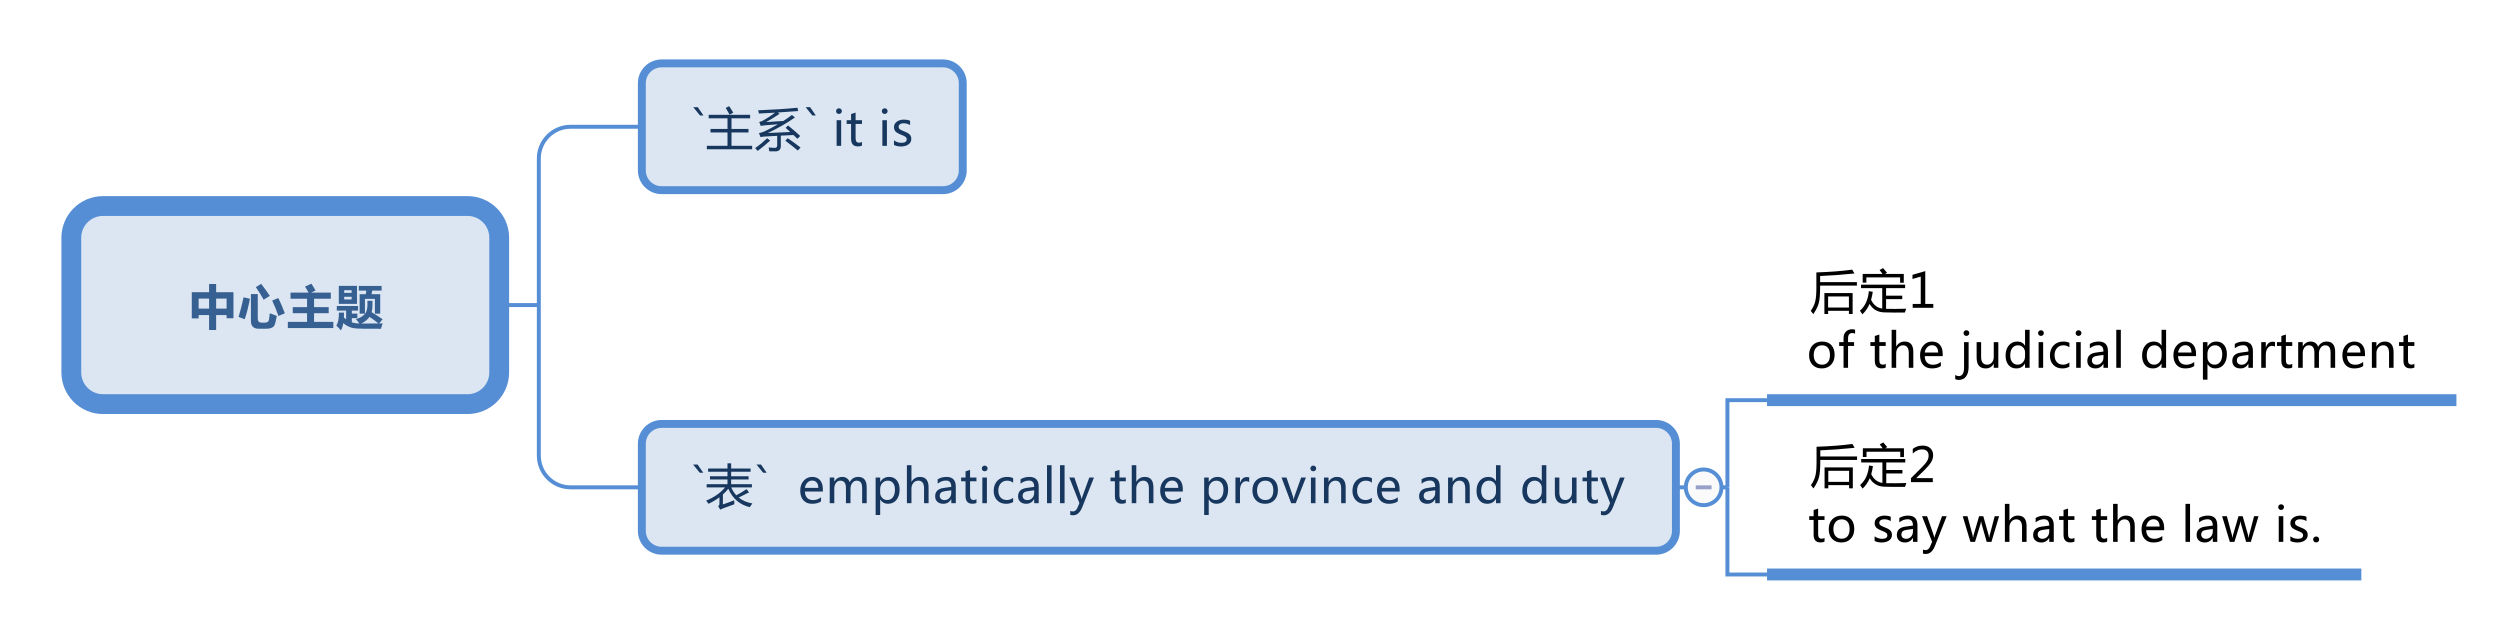 <?xml version="1.0" encoding="UTF-8"?>
<!DOCTYPE svg PUBLIC "-//W3C//DTD SVG 1.1//EN" "http://www.w3.org/Graphics/SVG/1.1/DTD/svg11.dtd">
<svg version="1.2" xmlns="http://www.w3.org/2000/svg" xmlns:xlink="http://www.w3.org/1999/xlink" x="0" y="0" width="631" height="162" viewBox="0 0 631 162">
<style type="text/css"><![CDATA[
text { font:12px Dialog; }
]]></style>
<rect x="-1042" y="-1047" width="3216" height="2264" style="fill:rgb(255,255,255);stroke:none" />
<clipPath id="clip1"><path d="M15,15 L623,15 L623,147 L15,147 Z M26,52 C21.582,52 18,55.582 18,60 L18,94 C18,98.418 21.582,102 26,102 L118,102 C122.418,102 126,98.418 126,94 L126,60 C126,55.582 122.418,52 118,52 Z" /></clipPath>
<path d="M136,77 L136,40 C136,35.584 139.584,32 144,32 L162,32" style="fill:none;stroke:rgb(85,142,213)" clip-path="url(#clip1)" />
<clipPath id="clip2"><path d="M15,15 L623,15 L623,147 L15,147 Z M26,52 C21.582,52 18,55.582 18,60 L18,94 C18,98.418 21.582,102 26,102 L118,102 C122.418,102 126,98.418 126,94 L126,60 C126,55.582 122.418,52 118,52 Z" /></clipPath>
<path d="M136,77 L136,115 C136,119.416 139.584,123 144,123 L162,123" style="fill:none;stroke:rgb(85,142,213)" clip-path="url(#clip2)" />
<clipPath id="clip3"><path d="M14,14 L624,14 L624,148 L14,148 L14,14 Z" /></clipPath>
<path d="M126,77 L136,77" style="fill:none;stroke:rgb(85,142,213)" clip-path="url(#clip3)" />
<clipPath id="clip4"><path d="M14,48 L131,48 L131,107 L14,107 L14,48 Z" /></clipPath>
<path d="M26,52 C21.582,52 18,55.582 18,60 L18,94 C18,98.418 21.582,102 26,102 L118,102 C122.418,102 126,98.418 126,94 L126,60 C126,55.582 122.418,52 118,52 Z" style="fill:rgb(220,230,242);stroke:none" clip-path="url(#clip4)" />
<clipPath id="clip5"><path d="M14,48 L131,48 L131,107 L14,107 L14,48 Z" /></clipPath>
<path d="M26,52 C21.582,52 18,55.582 18,60 L18,94 C18,98.418 21.582,102 26,102 L118,102 C122.418,102 126,98.418 126,94 L126,60 C126,55.582 122.418,52 118,52 Z" style="fill:none;stroke:rgb(85,142,213);stroke-width:5" clip-path="url(#clip5)" />
<clipPath id="clip6"><path d="M45,67 L100,67 L100,88 L45,88 L45,67 Z" /></clipPath>
<path d="M52.774,71.676 L54.556,71.676 L54.556,73.75 L58.927,73.75 L58.927,80.324 L57.192,80.324 L57.192,79.516 L54.556,79.516 L54.556,83.289 L52.774,83.289 L52.774,79.516 L50.138,79.516 L50.138,80.359 L48.403,80.359 L48.403,73.75 L52.774,73.75 Z M57.192,75.367 L54.556,75.367 L54.556,77.898 L57.192,77.898 Z M50.138,77.898 L52.774,77.898 L52.774,75.367 L50.138,75.367 Z M65.917,71.641 C66.597,72.5 67.327,73.516 68.108,74.688 L66.55,75.648 C65.886,74.453 65.226,73.395 64.569,72.473 Z M68.097,79.059 C68.8,79.348 69.39,79.57 69.866,79.727 C69.812,80.098 69.711,80.595 69.564,81.218 C69.418,81.841 69.245,82.244 69.046,82.428 C68.847,82.611 68.598,82.748 68.299,82.838 C68,82.928 67.64,82.973 67.218,82.973 L65.296,82.973 C63.983,82.973 63.327,82.309 63.327,80.98 L63.327,74.23 L65.062,74.23 L65.062,80.441 C65.062,81.113 65.409,81.449 66.104,81.449 L66.702,81.449 C67.054,81.449 67.327,81.39 67.522,81.271 C67.718,81.151 67.839,80.978 67.886,80.749 C67.933,80.521 68.003,79.957 68.097,79.059 Z M61.476,75.039 L63.081,75.402 C62.745,77.262 62.308,78.984 61.769,80.57 L60.21,79.996 C60.655,78.574 61.077,76.922 61.476,75.039 Z M70.253,75.227 C70.878,76.508 71.425,77.793 71.894,79.082 L70.276,79.75 C69.839,78.477 69.312,77.18 68.694,75.859 Z M72.649,81.238 L77.501,81.238 L77.501,79.047 L73.892,79.047 L73.892,77.523 L77.501,77.523 L77.501,75.402 L73.329,75.402 L73.329,73.855 L77.87,73.855 C77.608,73.34 77.313,72.832 76.985,72.332 L78.591,71.605 C78.942,72.121 79.294,72.695 79.646,73.328 L78.515,73.855 L83.501,73.855 L83.501,75.402 L79.271,75.402 L79.271,77.523 L82.962,77.523 L82.962,79.047 L79.271,79.047 L79.271,81.238 L84.134,81.238 L84.134,82.809 L72.649,82.809 Z M85.511,72.145 L90.104,72.145 L90.104,76.691 L85.511,76.691 Z M88.745,73.246 L86.87,73.246 L86.87,73.926 L88.745,73.926 Z M88.745,75.59 L88.745,74.91 L86.87,74.91 L86.87,75.59 Z M90.772,74.254 L92.325,74.254 C92.38,73.938 92.427,73.633 92.466,73.34 L90.562,73.34 L90.562,72.168 L96.315,72.168 L96.315,73.34 L93.948,73.34 C93.897,73.648 93.843,73.953 93.784,74.254 L95.964,74.254 L95.964,79.176 L94.628,79.176 L94.628,75.426 L92.108,75.426 L92.108,79.164 L90.772,79.164 Z M85.546,78.895 L86.823,78.895 C86.827,79.34 86.819,79.758 86.8,80.148 C86.979,80.316 87.167,80.471 87.362,80.611 L87.362,78.402 L85.007,78.402 L85.007,77.23 L90.374,77.23 L90.374,78.402 L88.804,78.402 L88.804,79.152 L90.198,79.152 L90.198,80.301 L88.804,80.301 L88.804,81.355 C89.343,81.543 89.974,81.643 90.696,81.654 C90.423,81.244 90.136,80.875 89.835,80.547 C90.694,80.312 91.394,79.937 91.933,79.419 C92.472,78.901 92.741,78.09 92.741,76.984 L92.741,75.93 L94.007,75.93 L94.007,77.055 C94.007,77.699 93.937,78.281 93.796,78.801 C94.839,79.414 95.765,80.008 96.573,80.582 L95.677,81.643 L96.597,81.625 C96.417,82.047 96.276,82.5 96.175,82.984 C94.44,82.984 92.938,82.978 91.666,82.964 C90.395,82.95 89.546,82.898 89.12,82.809 C88.694,82.719 88.271,82.569 87.849,82.36 C87.427,82.151 87.026,81.887 86.647,81.566 C86.519,82.328 86.315,82.938 86.038,83.395 C85.757,83.043 85.374,82.641 84.89,82.188 C85.335,81.508 85.554,80.41 85.546,78.895 Z M91.177,81.66 L95.519,81.643 C94.792,81.041 94.042,80.488 93.269,79.984 C92.796,80.66 92.099,81.219 91.177,81.66 Z" style="fill:rgb(55,96,146);stroke:none" clip-path="url(#clip6)" />
<clipPath id="clip7"><path d="M160,14 L246,14 L246,51 L160,51 L160,14 Z" /></clipPath>
<path d="M167,16 C164.239,16 162,18.239 162,21 L162,43 C162,45.761 164.239,48 167,48 L238,48 C240.761,48 243,45.761 243,43 L243,21 C243,18.239 240.761,16 238,16 Z" style="fill:rgb(220,230,242);stroke:none" clip-path="url(#clip7)" />
<clipPath id="clip8"><path d="M160,14 L246,14 L246,51 L160,51 L160,14 Z" /></clipPath>
<path d="M167,16 C164.239,16 162,18.239 162,21 L162,43 C162,45.761 164.239,48 167,48 L238,48 C240.761,48 243,45.761 243,43 L243,21 C243,18.239 240.761,16 238,16 Z" style="fill:none;stroke:rgb(85,142,213);stroke-width:2" clip-path="url(#clip8)" />
<clipPath id="clip9"><path d="M172,22 L234,22 L234,43 L172,43 L172,22 Z" /></clipPath>
<path d="M177.551,29.137 L176.678,29.137 L174.984,27.062 L176.127,27.062 Z M178.406,36.801 L183.621,36.801 L183.621,33.426 L179.332,33.426 L179.332,32.535 L183.621,32.535 L183.621,29.863 L178.875,29.863 L178.875,28.973 L189.328,28.973 L189.328,29.863 L184.629,29.863 L184.629,32.535 L188.918,32.535 L188.918,33.426 L184.629,33.426 L184.629,36.801 L189.844,36.801 L189.844,37.668 L178.406,37.668 Z M183.176,27.238 L184.043,26.793 C184.52,27.504 184.863,28.055 185.074,28.445 L184.148,28.938 C183.727,28.156 183.402,27.59 183.176,27.238 Z M198.908,31.668 C199.908,32.473 200.932,33.355 201.979,34.316 C201.721,34.566 201.482,34.805 201.264,35.031 C200.939,34.711 200.611,34.395 200.279,34.082 C199.236,34.125 198.17,34.176 197.08,34.234 L197.08,36.871 C197.08,37.762 196.611,38.207 195.674,38.207 C195.291,38.207 194.787,38.199 194.162,38.184 C194.123,37.895 194.072,37.574 194.01,37.223 C194.666,37.293 195.17,37.328 195.521,37.328 C195.951,37.328 196.166,37.117 196.166,36.695 L196.166,34.281 C195.217,34.332 194.252,34.387 193.271,34.445 C192.826,34.469 192.385,34.52 191.947,34.598 L191.561,33.59 C192.076,33.496 192.564,33.344 193.025,33.133 C194.221,32.547 195.33,31.957 196.354,31.363 C194.994,31.469 193.854,31.562 192.932,31.645 C192.525,31.684 192.217,31.727 192.006,31.773 L191.631,30.789 C192.006,30.695 192.357,30.559 192.686,30.379 C193.666,29.832 194.648,29.186 195.633,28.439 C194.293,28.521 192.936,28.594 191.561,28.656 C191.506,28.383 191.436,28.109 191.35,27.836 C195.076,27.695 198.385,27.48 201.275,27.191 L201.451,28.023 C199.756,28.164 198.035,28.291 196.289,28.404 L196.764,28.738 C195.537,29.559 194.404,30.25 193.365,30.812 C195.115,30.715 196.564,30.621 197.713,30.531 C198.494,30.031 199.217,29.527 199.881,29.02 L200.643,29.641 C198.682,31.039 196.404,32.348 193.811,33.566 C195.365,33.512 197.25,33.43 199.465,33.32 C199.074,32.961 198.682,32.609 198.287,32.266 Z M198.217,35.512 L198.814,34.879 C199.799,35.535 200.881,36.32 202.061,37.234 L201.369,37.996 C200.275,37.09 199.225,36.262 198.217,35.512 Z M193.635,34.891 L194.396,35.488 C193.396,36.387 192.346,37.254 191.244,38.09 C191.057,37.863 190.842,37.625 190.6,37.375 C191.615,36.68 192.627,35.852 193.635,34.891 Z M205.91,29.137 L205.037,29.137 L203.344,27.062 L204.486,27.062 Z M211.025,28.053 C211.025,27.85 211.095,27.679 211.233,27.54 C211.372,27.401 211.543,27.332 211.746,27.332 C211.953,27.332 212.128,27.4 212.271,27.537 C212.413,27.674 212.484,27.846 212.484,28.053 C212.484,28.256 212.413,28.425 212.271,28.56 C212.128,28.694 211.953,28.762 211.746,28.762 C211.539,28.762 211.367,28.694 211.23,28.56 C211.094,28.425 211.025,28.256 211.025,28.053 Z M211.16,36.818 L211.16,30.338 L212.309,30.338 L212.309,36.818 Z M217.564,36.754 C217.314,36.891 216.977,36.959 216.551,36.959 C215.391,36.959 214.811,36.316 214.811,35.031 L214.811,31.287 L213.697,31.287 L213.697,30.338 L214.811,30.338 L214.811,28.779 L215.953,28.416 L215.953,30.338 L217.564,30.338 L217.564,31.287 L215.953,31.287 L215.953,34.826 C215.953,35.252 216.025,35.557 216.17,35.74 C216.314,35.924 216.555,36.016 216.891,36.016 C217.148,36.016 217.373,35.943 217.564,35.799 Z M222.574,28.053 C222.574,27.85 222.644,27.679 222.782,27.54 C222.921,27.401 223.092,27.332 223.295,27.332 C223.502,27.332 223.677,27.4 223.819,27.537 C223.962,27.674 224.033,27.846 224.033,28.053 C224.033,28.256 223.962,28.425 223.819,28.56 C223.677,28.694 223.502,28.762 223.295,28.762 C223.088,28.762 222.916,28.694 222.779,28.56 C222.643,28.425 222.574,28.256 222.574,28.053 Z M222.709,36.818 L222.709,30.338 L223.857,30.338 L223.857,36.818 Z M225.639,35.418 C226.217,35.836 226.84,36.045 227.508,36.045 C228.402,36.045 228.85,35.752 228.85,35.166 C228.85,34.916 228.752,34.71 228.557,34.548 C228.361,34.386 227.965,34.193 227.367,33.971 C226.648,33.682 226.182,33.396 225.967,33.112 C225.752,32.829 225.645,32.486 225.645,32.084 C225.645,31.51 225.888,31.05 226.374,30.704 C226.86,30.358 227.459,30.186 228.17,30.186 C228.721,30.186 229.232,30.281 229.705,30.473 L229.705,31.58 C229.221,31.268 228.672,31.111 228.059,31.111 C227.691,31.111 227.393,31.191 227.162,31.352 C226.932,31.512 226.816,31.723 226.816,31.984 C226.816,32.242 226.899,32.443 227.065,32.588 C227.231,32.732 227.6,32.918 228.17,33.145 C228.893,33.414 229.381,33.693 229.635,33.982 C229.889,34.271 230.016,34.629 230.016,35.055 C230.016,35.648 229.772,36.116 229.286,36.458 C228.8,36.8 228.17,36.971 227.396,36.971 C226.725,36.971 226.139,36.844 225.639,36.59 Z" style="fill:rgb(23,55,94);stroke:none" clip-path="url(#clip9)" />
<clipPath id="clip10"><path d="M161,60 L623,60 L623,147 L161,147 Z M167,107 C164.239,107 162,109.239 162,112 L162,134 C162,136.761 164.239,139 167,139 L418,139 C420.761,139 423,136.761 423,134 L423,112 C423,109.239 420.761,107 418,107 Z" /></clipPath>
<path d="M436,123 L436,101 L446,101" style="fill:none;stroke:rgb(85,142,213)" clip-path="url(#clip10)" />
<clipPath id="clip11"><path d="M161,60 L623,60 L623,147 L161,147 Z M167,107 C164.239,107 162,109.239 162,112 L162,134 C162,136.761 164.239,139 167,139 L418,139 C420.761,139 423,136.761 423,134 L423,112 C423,109.239 420.761,107 418,107 Z" /></clipPath>
<path d="M436,123 L436,145 L446,145" style="fill:none;stroke:rgb(85,142,213)" clip-path="url(#clip11)" />
<clipPath id="clip12"><path d="M160,59 L624,59 L624,148 L160,148 L160,59 Z" /></clipPath>
<path d="M423,123 L436,123" style="fill:none;stroke:rgb(85,142,213)" clip-path="url(#clip12)" />
<clipPath id="clip13"><path d="M160,105 L426,105 L426,142 L160,142 L160,105 Z" /></clipPath>
<path d="M167,107 C164.239,107 162,109.239 162,112 L162,134 C162,136.761 164.239,139 167,139 L418,139 C420.761,139 423,136.761 423,134 L423,112 C423,109.239 420.761,107 418,107 Z" style="fill:rgb(220,230,242);stroke:none" clip-path="url(#clip13)" />
<clipPath id="clip14"><path d="M160,105 L426,105 L426,142 L160,142 L160,105 Z" /></clipPath>
<path d="M167,107 C164.239,107 162,109.239 162,112 L162,134 C162,136.761 164.239,139 167,139 L418,139 C420.761,139 423,136.761 423,134 L423,112 C423,109.239 420.761,107 418,107 Z" style="fill:none;stroke:rgb(85,142,213);stroke-width:2" clip-path="url(#clip14)" />
<clipPath id="clip15"><path d="M172,113 L414,113 L414,134 L172,134 L172,113 Z" /></clipPath>
<path d="M177.498,119.322 L176.625,119.322 L174.932,117.248 L176.074,117.248 Z M188.42,123.459 L189.064,124.268 L186.445,125.58 C187.363,126.33 188.514,126.826 189.896,127.068 C189.631,127.412 189.412,127.725 189.24,128.006 C186.721,127.404 184.914,125.855 183.82,123.359 C183.422,123.867 182.967,124.35 182.455,124.807 L182.455,127.314 C183.486,126.979 184.443,126.627 185.326,126.26 C185.318,126.604 185.322,126.943 185.338,127.279 C184.4,127.6 183.432,127.951 182.432,128.334 C182.221,128.42 182.014,128.521 181.811,128.639 L181.26,127.783 C181.479,127.627 181.588,127.408 181.588,127.127 L181.588,125.516 C180.779,126.121 179.861,126.67 178.834,127.162 C178.662,126.889 178.463,126.619 178.236,126.354 C180.256,125.525 181.842,124.416 182.994,123.025 L178.365,123.025 L178.365,122.217 L183.615,122.217 L183.615,121.021 L179.197,121.021 L179.197,120.213 L183.615,120.213 L183.615,119.064 L178.729,119.064 L178.729,118.256 L183.615,118.256 L183.615,116.943 L184.541,116.943 L184.541,118.256 L189.451,118.256 L189.451,119.064 L184.541,119.064 L184.541,120.213 L188.947,120.213 L188.947,121.021 L184.541,121.021 L184.541,122.217 L189.779,122.217 L189.779,123.025 L184.57,123.025 C184.898,123.787 185.32,124.447 185.836,125.006 C186.621,124.615 187.482,124.1 188.42,123.459 Z M193.5,119.322 L192.627,119.322 L190.934,117.248 L192.076,117.248 Z M207.691,124.057 L203.156,124.057 C203.176,124.748 203.365,125.282 203.725,125.659 C204.084,126.036 204.586,126.225 205.23,126.225 C205.957,126.225 206.623,125.992 207.229,125.527 L207.229,126.553 C206.658,126.955 205.902,127.156 204.961,127.156 C204.023,127.156 203.292,126.859 202.767,126.266 C202.241,125.672 201.979,124.848 201.979,123.793 C201.979,122.801 202.267,121.982 202.843,121.338 C203.419,120.693 204.135,120.371 204.99,120.371 C205.838,120.371 206.5,120.644 206.977,121.188 C207.453,121.733 207.691,122.496 207.691,123.477 Z M206.543,123.137 C206.539,122.551 206.4,122.098 206.127,121.777 C205.854,121.457 205.469,121.297 204.973,121.297 C204.516,121.297 204.12,121.467 203.786,121.807 C203.452,122.146 203.242,122.59 203.156,123.137 Z M218.754,127.004 L217.605,127.004 L217.605,123.283 C217.605,122.58 217.496,122.077 217.277,121.774 C217.059,121.472 216.699,121.32 216.199,121.32 C215.777,121.32 215.416,121.518 215.115,121.912 C214.814,122.307 214.664,122.773 214.664,123.312 L214.664,127.004 L213.516,127.004 L213.516,123.166 C213.516,121.936 213.041,121.32 212.092,121.32 C211.654,121.32 211.292,121.508 211.005,121.883 C210.718,122.258 210.574,122.736 210.574,123.318 L210.574,127.004 L209.426,127.004 L209.426,120.523 L210.574,120.523 L210.574,121.549 L210.598,121.549 C211.059,120.764 211.732,120.371 212.619,120.371 C213.053,120.371 213.436,120.49 213.768,120.729 C214.1,120.967 214.33,121.289 214.459,121.695 C214.939,120.812 215.658,120.371 216.615,120.371 C218.041,120.371 218.754,121.25 218.754,123.008 Z M222.158,126.09 L222.158,129.986 L221.01,129.986 L221.01,120.523 L222.158,120.523 L222.158,121.643 L222.182,121.643 C222.689,120.795 223.432,120.371 224.408,120.371 C225.236,120.371 225.886,120.661 226.356,121.241 C226.827,121.821 227.063,122.6 227.063,123.576 C227.063,124.654 226.796,125.521 226.263,126.175 C225.73,126.829 225.012,127.156 224.109,127.156 C223.277,127.156 222.635,126.801 222.182,126.09 Z M222.152,124.332 C222.152,124.859 222.322,125.304 222.662,125.665 C223.002,126.026 223.428,126.207 223.939,126.207 C224.549,126.207 225.025,125.973 225.369,125.504 C225.713,125.035 225.885,124.387 225.885,123.559 C225.885,122.859 225.725,122.312 225.404,121.915 C225.084,121.519 224.646,121.32 224.092,121.32 C223.525,121.32 223.061,121.521 222.697,121.924 C222.334,122.326 222.152,122.842 222.152,123.471 Z M234.375,127.004 L233.232,127.004 L233.232,123.277 C233.232,121.973 232.748,121.32 231.779,121.32 C231.283,121.32 230.871,121.511 230.543,121.892 C230.215,122.272 230.051,122.752 230.051,123.33 L230.051,127.004 L228.902,127.004 L228.902,117.412 L230.051,117.412 L230.051,121.59 L230.074,121.59 C230.57,120.777 231.275,120.371 232.189,120.371 C233.646,120.371 234.375,121.252 234.375,123.014 Z M236.666,120.975 C237.311,120.572 238.055,120.371 238.898,120.371 C240.461,120.371 241.242,121.191 241.242,122.832 L241.242,127.004 L240.105,127.004 L240.105,126.002 L240.076,126.002 C239.627,126.771 238.965,127.156 238.09,127.156 C237.461,127.156 236.961,126.986 236.59,126.646 C236.219,126.307 236.033,125.848 236.033,125.27 C236.033,124.059 236.75,123.354 238.184,123.154 L240.105,122.885 C240.105,121.826 239.668,121.297 238.793,121.297 C238.016,121.297 237.307,121.559 236.666,122.082 Z M238.588,123.957 C238.057,124.027 237.69,124.16 237.489,124.355 C237.288,124.551 237.188,124.824 237.188,125.176 C237.188,125.484 237.297,125.736 237.516,125.932 C237.734,126.127 238.023,126.225 238.383,126.225 C238.883,126.225 239.295,126.049 239.619,125.697 C239.943,125.346 240.105,124.904 240.105,124.373 L240.105,123.752 Z M246.457,126.939 C246.207,127.076 245.869,127.145 245.443,127.145 C244.283,127.145 243.703,126.502 243.703,125.217 L243.703,121.473 L242.59,121.473 L242.59,120.523 L243.703,120.523 L243.703,118.965 L244.846,118.602 L244.846,120.523 L246.457,120.523 L246.457,121.473 L244.846,121.473 L244.846,125.012 C244.846,125.438 244.918,125.742 245.063,125.926 C245.207,126.109 245.447,126.201 245.783,126.201 C246.041,126.201 246.266,126.129 246.457,125.984 Z M247.811,118.238 C247.811,118.035 247.88,117.864 248.019,117.726 C248.157,117.587 248.328,117.518 248.531,117.518 C248.738,117.518 248.913,117.586 249.056,117.723 C249.198,117.859 249.27,118.031 249.27,118.238 C249.27,118.441 249.198,118.61 249.056,118.745 C248.913,118.88 248.738,118.947 248.531,118.947 C248.324,118.947 248.152,118.88 248.016,118.745 C247.879,118.61 247.811,118.441 247.811,118.238 Z M247.945,127.004 L247.945,120.523 L249.094,120.523 L249.094,127.004 Z M255.715,126.711 C255.219,127.008 254.621,127.156 253.922,127.156 C252.984,127.156 252.23,126.855 251.66,126.254 C251.09,125.652 250.805,124.873 250.805,123.916 C250.805,122.854 251.112,121.997 251.728,121.347 C252.343,120.696 253.166,120.371 254.197,120.371 C254.791,120.371 255.299,120.477 255.721,120.688 L255.721,121.824 C255.264,121.488 254.756,121.32 254.197,121.32 C253.541,121.32 253.007,121.548 252.595,122.003 C252.183,122.458 251.977,123.064 251.977,123.822 C251.977,124.568 252.171,125.152 252.56,125.574 C252.948,125.996 253.473,126.207 254.133,126.207 C254.691,126.207 255.219,126.023 255.715,125.656 Z M257.59,120.975 C258.234,120.572 258.979,120.371 259.822,120.371 C261.385,120.371 262.166,121.191 262.166,122.832 L262.166,127.004 L261.029,127.004 L261.029,126.002 L261,126.002 C260.551,126.771 259.889,127.156 259.014,127.156 C258.385,127.156 257.885,126.986 257.514,126.646 C257.143,126.307 256.957,125.848 256.957,125.27 C256.957,124.059 257.674,123.354 259.107,123.154 L261.029,122.885 C261.029,121.826 260.592,121.297 259.717,121.297 C258.939,121.297 258.23,121.559 257.59,122.082 Z M259.512,123.957 C258.98,124.027 258.614,124.16 258.413,124.355 C258.212,124.551 258.111,124.824 258.111,125.176 C258.111,125.484 258.221,125.736 258.439,125.932 C258.658,126.127 258.947,126.225 259.307,126.225 C259.807,126.225 260.219,126.049 260.543,125.697 C260.867,125.346 261.029,124.904 261.029,124.373 L261.029,123.752 Z M264.264,127.004 L264.264,117.412 L265.412,117.412 L265.412,127.004 Z M267.551,127.004 L267.551,117.412 L268.699,117.412 L268.699,127.004 Z M276.117,120.523 L273.176,127.982 C272.629,129.365 271.857,130.057 270.861,130.057 C270.576,130.057 270.332,130.025 270.129,129.963 L270.129,128.955 C270.352,129.041 270.566,129.084 270.773,129.084 C271.293,129.084 271.682,128.779 271.939,128.17 L272.438,126.992 L269.895,120.523 L271.166,120.523 L272.859,125.393 L273,125.926 L273.029,125.926 C273.053,125.805 273.1,125.631 273.17,125.404 L274.939,120.523 Z M284.156,126.939 C283.906,127.076 283.568,127.145 283.143,127.145 C281.982,127.145 281.402,126.502 281.402,125.217 L281.402,121.473 L280.289,121.473 L280.289,120.523 L281.402,120.523 L281.402,118.965 L282.545,118.602 L282.545,120.523 L284.156,120.523 L284.156,121.473 L282.545,121.473 L282.545,125.012 C282.545,125.438 282.617,125.742 282.762,125.926 C282.906,126.109 283.146,126.201 283.482,126.201 C283.74,126.201 283.965,126.129 284.156,125.984 Z M291.123,127.004 L289.98,127.004 L289.98,123.277 C289.98,121.973 289.496,121.32 288.527,121.32 C288.031,121.32 287.619,121.511 287.291,121.892 C286.963,122.272 286.799,122.752 286.799,123.33 L286.799,127.004 L285.65,127.004 L285.65,117.412 L286.799,117.412 L286.799,121.59 L286.822,121.59 C287.318,120.777 288.023,120.371 288.938,120.371 C290.395,120.371 291.123,121.252 291.123,123.014 Z M298.541,124.057 L294.006,124.057 C294.025,124.748 294.215,125.282 294.574,125.659 C294.934,126.036 295.436,126.225 296.08,126.225 C296.807,126.225 297.473,125.992 298.078,125.527 L298.078,126.553 C297.508,126.955 296.752,127.156 295.811,127.156 C294.873,127.156 294.142,126.859 293.616,126.266 C293.091,125.672 292.828,124.848 292.828,123.793 C292.828,122.801 293.116,121.982 293.692,121.338 C294.269,120.693 294.984,120.371 295.84,120.371 C296.688,120.371 297.35,120.644 297.826,121.188 C298.303,121.733 298.541,122.496 298.541,123.477 Z M297.393,123.137 C297.389,122.551 297.25,122.098 296.977,121.777 C296.703,121.457 296.318,121.297 295.822,121.297 C295.365,121.297 294.97,121.467 294.636,121.807 C294.302,122.146 294.092,122.59 294.006,123.137 Z M305.08,126.09 L305.08,129.986 L303.932,129.986 L303.932,120.523 L305.08,120.523 L305.08,121.643 L305.104,121.643 C305.611,120.795 306.354,120.371 307.33,120.371 C308.158,120.371 308.808,120.661 309.278,121.241 C309.749,121.821 309.984,122.6 309.984,123.576 C309.984,124.654 309.718,125.521 309.185,126.175 C308.651,126.829 307.934,127.156 307.031,127.156 C306.199,127.156 305.557,126.801 305.104,126.09 Z M305.074,124.332 C305.074,124.859 305.244,125.304 305.584,125.665 C305.924,126.026 306.35,126.207 306.861,126.207 C307.471,126.207 307.947,125.973 308.291,125.504 C308.635,125.035 308.807,124.387 308.807,123.559 C308.807,122.859 308.646,122.312 308.326,121.915 C308.006,121.519 307.568,121.32 307.014,121.32 C306.447,121.32 305.982,121.521 305.619,121.924 C305.256,122.326 305.074,122.842 305.074,123.471 Z M315.299,121.66 C315.107,121.523 314.844,121.455 314.508,121.455 C314.062,121.455 313.695,121.663 313.406,122.079 C313.117,122.495 312.973,123.043 312.973,123.723 L312.973,127.004 L311.824,127.004 L311.824,120.523 L312.973,120.523 L312.973,121.842 L312.996,121.842 C313.324,120.889 313.891,120.412 314.695,120.412 C314.957,120.412 315.158,120.441 315.299,120.5 Z M316.107,123.834 C316.107,122.764 316.406,121.919 317.004,121.3 C317.602,120.681 318.412,120.371 319.436,120.371 C320.408,120.371 321.171,120.669 321.724,121.265 C322.276,121.86 322.553,122.684 322.553,123.734 C322.553,124.758 322.258,125.584 321.668,126.213 C321.078,126.842 320.287,127.156 319.295,127.156 C318.326,127.156 317.553,126.852 316.975,126.242 C316.396,125.633 316.107,124.83 316.107,123.834 Z M317.279,123.799 C317.279,124.545 317.468,125.133 317.845,125.562 C318.222,125.992 318.729,126.207 319.365,126.207 C320.021,126.207 320.521,125.997 320.865,125.577 C321.209,125.157 321.381,124.555 321.381,123.77 C321.381,122.98 321.209,122.375 320.865,121.953 C320.521,121.531 320.021,121.32 319.365,121.32 C318.721,121.32 318.212,121.541 317.839,121.982 C317.466,122.424 317.279,123.029 317.279,123.799 Z M329.619,120.523 L327.053,127.004 L325.893,127.004 L323.455,120.523 L324.709,120.523 L326.291,125.152 C326.42,125.523 326.496,125.834 326.52,126.084 L326.549,126.084 C326.588,125.756 326.656,125.453 326.754,125.176 L328.412,120.523 Z M330.744,118.238 C330.744,118.035 330.813,117.864 330.952,117.726 C331.091,117.587 331.262,117.518 331.465,117.518 C331.672,117.518 331.847,117.586 331.989,117.723 C332.132,117.859 332.203,118.031 332.203,118.238 C332.203,118.441 332.132,118.61 331.989,118.745 C331.847,118.88 331.672,118.947 331.465,118.947 C331.258,118.947 331.086,118.88 330.949,118.745 C330.812,118.61 330.744,118.441 330.744,118.238 Z M330.879,127.004 L330.879,120.523 L332.027,120.523 L332.027,127.004 Z M339.65,127.004 L338.508,127.004 L338.508,123.318 C338.508,121.986 338.021,121.32 337.049,121.32 C336.545,121.32 336.131,121.508 335.807,121.883 C335.482,122.258 335.32,122.732 335.32,123.307 L335.32,127.004 L334.172,127.004 L334.172,120.523 L335.32,120.523 L335.32,121.596 L335.344,121.596 C335.832,120.779 336.541,120.371 337.471,120.371 C338.182,120.371 338.723,120.599 339.094,121.054 C339.465,121.509 339.65,122.172 339.65,123.043 Z M346.266,126.711 C345.77,127.008 345.172,127.156 344.473,127.156 C343.535,127.156 342.781,126.855 342.211,126.254 C341.641,125.652 341.355,124.873 341.355,123.916 C341.355,122.854 341.663,121.997 342.278,121.347 C342.894,120.696 343.717,120.371 344.748,120.371 C345.342,120.371 345.85,120.477 346.271,120.688 L346.271,121.824 C345.814,121.488 345.307,121.32 344.748,121.32 C344.092,121.32 343.558,121.548 343.146,122.003 C342.733,122.458 342.527,123.064 342.527,123.822 C342.527,124.568 342.722,125.152 343.11,125.574 C343.499,125.996 344.023,126.207 344.684,126.207 C345.242,126.207 345.77,126.023 346.266,125.656 Z M353.268,124.057 L348.732,124.057 C348.752,124.748 348.941,125.282 349.301,125.659 C349.66,126.036 350.162,126.225 350.807,126.225 C351.533,126.225 352.199,125.992 352.805,125.527 L352.805,126.553 C352.234,126.955 351.478,127.156 350.537,127.156 C349.6,127.156 348.868,126.859 348.343,126.266 C347.817,125.672 347.555,124.848 347.555,123.793 C347.555,122.801 347.843,121.982 348.419,121.338 C348.995,120.693 349.711,120.371 350.566,120.371 C351.414,120.371 352.076,120.644 352.553,121.188 C353.029,121.733 353.268,122.496 353.268,123.477 Z M352.119,123.137 C352.115,122.551 351.977,122.098 351.703,121.777 C351.43,121.457 351.045,121.297 350.549,121.297 C350.092,121.297 349.696,121.467 349.362,121.807 C349.028,122.146 348.818,122.59 348.732,123.137 Z M358.811,120.975 C359.455,120.572 360.199,120.371 361.043,120.371 C362.605,120.371 363.387,121.191 363.387,122.832 L363.387,127.004 L362.25,127.004 L362.25,126.002 L362.221,126.002 C361.771,126.771 361.109,127.156 360.234,127.156 C359.605,127.156 359.105,126.986 358.734,126.646 C358.363,126.307 358.178,125.848 358.178,125.27 C358.178,124.059 358.895,123.354 360.328,123.154 L362.25,122.885 C362.25,121.826 361.812,121.297 360.938,121.297 C360.16,121.297 359.451,121.559 358.811,122.082 Z M360.732,123.957 C360.201,124.027 359.835,124.16 359.634,124.355 C359.433,124.551 359.332,124.824 359.332,125.176 C359.332,125.484 359.441,125.736 359.66,125.932 C359.879,126.127 360.168,126.225 360.527,126.225 C361.027,126.225 361.439,126.049 361.764,125.697 C362.088,125.346 362.25,124.904 362.25,124.373 L362.25,123.752 Z M370.969,127.004 L369.826,127.004 L369.826,123.318 C369.826,121.986 369.34,121.32 368.367,121.32 C367.863,121.32 367.449,121.508 367.125,121.883 C366.801,122.258 366.639,122.732 366.639,123.307 L366.639,127.004 L365.49,127.004 L365.49,120.523 L366.639,120.523 L366.639,121.596 L366.662,121.596 C367.15,120.779 367.859,120.371 368.789,120.371 C369.5,120.371 370.041,120.599 370.412,121.054 C370.783,121.509 370.969,122.172 370.969,123.043 Z M378.732,127.004 L377.584,127.004 L377.584,125.926 L377.561,125.926 C377.088,126.746 376.354,127.156 375.357,127.156 C374.537,127.156 373.885,126.864 373.4,126.28 C372.916,125.696 372.674,124.908 372.674,123.916 C372.674,122.846 372.947,121.987 373.494,121.341 C374.041,120.694 374.756,120.371 375.639,120.371 C376.521,120.371 377.162,120.715 377.561,121.402 L377.584,121.402 L377.584,117.412 L378.732,117.412 Z M377.59,123.148 C377.59,122.629 377.419,122.194 377.077,121.845 C376.735,121.495 376.314,121.32 375.814,121.32 C375.205,121.32 374.725,121.548 374.373,122.003 C374.021,122.458 373.846,123.078 373.846,123.863 C373.846,124.586 374.015,125.157 374.353,125.577 C374.69,125.997 375.141,126.207 375.703,126.207 C376.258,126.207 376.711,126.001 377.062,125.589 C377.414,125.177 377.59,124.664 377.59,124.051 Z M390.293,127.004 L389.145,127.004 L389.145,125.926 L389.121,125.926 C388.648,126.746 387.914,127.156 386.918,127.156 C386.098,127.156 385.445,126.864 384.961,126.28 C384.477,125.696 384.234,124.908 384.234,123.916 C384.234,122.846 384.508,121.987 385.055,121.341 C385.602,120.694 386.316,120.371 387.199,120.371 C388.082,120.371 388.723,120.715 389.121,121.402 L389.145,121.402 L389.145,117.412 L390.293,117.412 Z M389.15,123.148 C389.15,122.629 388.979,122.194 388.638,121.845 C388.296,121.495 387.875,121.32 387.375,121.32 C386.766,121.32 386.285,121.548 385.934,122.003 C385.582,122.458 385.406,123.078 385.406,123.863 C385.406,124.586 385.575,125.157 385.913,125.577 C386.251,125.997 386.701,126.207 387.264,126.207 C387.818,126.207 388.271,126.001 388.623,125.589 C388.975,125.177 389.15,124.664 389.15,124.051 Z M397.922,127.004 L396.768,127.004 L396.768,125.984 L396.744,125.984 C396.311,126.766 395.645,127.156 394.746,127.156 C393.211,127.156 392.443,126.238 392.443,124.402 L392.443,120.523 L393.58,120.523 L393.58,124.232 C393.58,125.549 394.084,126.207 395.092,126.207 C395.592,126.207 395.996,126.022 396.305,125.653 C396.613,125.284 396.768,124.818 396.768,124.256 L396.768,120.523 L397.922,120.523 Z M403.301,126.939 C403.051,127.076 402.713,127.145 402.287,127.145 C401.127,127.145 400.547,126.502 400.547,125.217 L400.547,121.473 L399.434,121.473 L399.434,120.523 L400.547,120.523 L400.547,118.965 L401.689,118.602 L401.689,120.523 L403.301,120.523 L403.301,121.473 L401.689,121.473 L401.689,125.012 C401.689,125.438 401.762,125.742 401.906,125.926 C402.051,126.109 402.291,126.201 402.627,126.201 C402.885,126.201 403.109,126.129 403.301,125.984 Z M410.068,120.523 L407.127,127.982 C406.58,129.365 405.809,130.057 404.812,130.057 C404.527,130.057 404.283,130.025 404.08,129.963 L404.08,128.955 C404.303,129.041 404.518,129.084 404.725,129.084 C405.244,129.084 405.633,128.779 405.891,128.17 L406.389,126.992 L403.846,120.523 L405.117,120.523 L406.811,125.393 L406.951,125.926 L406.98,125.926 C407.004,125.805 407.051,125.631 407.121,125.404 L408.891,120.523 Z" style="fill:rgb(23,55,94);stroke:none" clip-path="url(#clip15)" />
<clipPath id="clip16"><path d="M424,117 L437,117 L437,130 L424,130 L424,117 Z" /></clipPath>
<path d="M434.5,123 C434.5,120.515 432.485,118.5 430,118.5 C427.515,118.5 425.5,120.515 425.5,123 C425.5,125.485 427.515,127.5 430,127.5 C432.485,127.5 434.5,125.485 434.5,123 Z" style="fill:rgb(250,250,250);stroke:none" clip-path="url(#clip16)" />
<clipPath id="clip17"><path d="M424,117 L437,117 L437,130 L424,130 L424,117 Z" /></clipPath>
<path d="M434.5,123 C434.5,120.515 432.485,118.5 430,118.5 C427.515,118.5 425.5,120.515 425.5,123 C425.5,125.485 427.515,127.5 430,127.5 C432.485,127.5 434.5,125.485 434.5,123 Z" style="fill:none;stroke:rgb(85,142,213)" clip-path="url(#clip17)" />
<clipPath id="clip18"><path d="M424,117 L437,117 L437,130 L424,130 L424,117 Z" /></clipPath>
<path d="M428,123 L432,123" style="fill:none;stroke:rgb(150,160,200)" clip-path="url(#clip18)" />
<clipPath id="clip19"><path d="M443,59 L624,59 L624,104 L443,104 L443,59 Z" /></clipPath>
<path d="M446,101 L620,101 Z" style="fill:none;stroke:rgb(85,142,213);stroke-width:3" clip-path="url(#clip19)" />
<clipPath id="clip20"><path d="M454,63 L613,63 L613,100 L454,100 L454,63 Z" /></clipPath>
<path d="M460.479,73.975 L467.604,73.975 L467.604,79.248 L466.667,79.248 L466.667,78.451 L461.417,78.451 L461.417,79.248 L460.479,79.248 Z M459.401,72.088 C459.401,74.236 459.292,75.686 459.073,76.436 C458.854,77.295 458.39,78.244 457.679,79.283 C457.499,79.018 457.284,78.744 457.034,78.463 C457.589,77.674 457.964,76.881 458.159,76.084 C458.354,75.318 458.452,74.193 458.452,72.709 L458.452,68.76 C461.874,68.65 464.89,68.416 467.499,68.057 L468.062,69.029 C464.827,69.357 461.94,69.568 459.401,69.662 L459.401,71.209 L468.683,71.209 L468.683,72.088 Z M466.667,74.83 L461.417,74.83 L461.417,77.619 L466.667,77.619 Z M469.45,78.416 C470.747,77.299 471.497,75.658 471.7,73.494 L472.685,73.646 C472.591,74.369 472.448,75.043 472.257,75.668 C472.862,76.957 473.802,77.697 475.075,77.889 L475.075,72.732 L469.72,72.732 L469.72,71.854 L480.853,71.854 L480.853,72.732 L476.048,72.732 L476.048,74.631 L480.126,74.631 L480.126,75.498 L476.048,75.498 L476.048,77.953 C477.603,77.992 479.294,77.979 481.122,77.912 C480.989,78.217 480.876,78.541 480.782,78.885 C478.868,78.908 477.196,78.896 475.767,78.85 C474.005,78.85 472.71,78.135 471.882,76.705 C471.437,77.74 470.833,78.615 470.071,79.33 C469.892,79.025 469.685,78.721 469.45,78.416 Z M470.142,69.135 L475.14,69.135 C474.909,68.799 474.665,68.471 474.407,68.15 L475.298,67.67 C475.603,68.021 475.935,68.416 476.294,68.854 L475.767,69.135 L480.513,69.135 L480.513,71.361 L479.587,71.361 L479.587,70.014 L471.067,70.014 L471.067,71.35 L470.142,71.35 Z M487.966,77.695 L482.763,77.695 L482.763,76.705 L484.796,76.705 L484.796,69.814 L482.71,70.418 L482.71,69.363 L485.938,68.426 L485.938,76.705 L487.966,76.705 Z" style="fill:rgb(0,0,0);stroke:none" clip-path="url(#clip20)" />
<clipPath id="clip21"><path d="M454,63 L613,63 L613,100 L454,100 L454,63 Z" /></clipPath>
<path d="M456.611,89.67 C456.611,88.6 456.91,87.755 457.508,87.136 C458.105,86.517 458.916,86.207 459.939,86.207 C460.912,86.207 461.675,86.505 462.228,87.101 C462.78,87.696 463.057,88.52 463.057,89.57 C463.057,90.594 462.762,91.42 462.172,92.049 C461.582,92.678 460.791,92.992 459.799,92.992 C458.83,92.992 458.057,92.688 457.479,92.078 C456.9,91.469 456.611,90.666 456.611,89.67 Z M457.783,89.635 C457.783,90.381 457.972,90.969 458.349,91.398 C458.726,91.828 459.232,92.043 459.869,92.043 C460.525,92.043 461.025,91.833 461.369,91.413 C461.713,90.993 461.885,90.391 461.885,89.605 C461.885,88.816 461.713,88.211 461.369,87.789 C461.025,87.367 460.525,87.156 459.869,87.156 C459.225,87.156 458.716,87.377 458.343,87.818 C457.97,88.26 457.783,88.865 457.783,89.635 Z M468.225,84.227 C468.01,84.113 467.777,84.057 467.527,84.057 C466.809,84.057 466.449,84.502 466.449,85.393 L466.449,86.359 L467.967,86.359 L467.967,87.309 L466.449,87.309 L466.449,92.84 L465.312,92.84 L465.312,87.309 L464.205,87.309 L464.205,86.359 L465.312,86.359 L465.312,85.34 C465.312,84.645 465.513,84.099 465.913,83.702 C466.313,83.306 466.822,83.107 467.439,83.107 C467.768,83.107 468.029,83.145 468.225,83.219 Z M475.953,92.775 C475.703,92.912 475.365,92.98 474.939,92.98 C473.779,92.98 473.199,92.338 473.199,91.053 L473.199,87.309 L472.086,87.309 L472.086,86.359 L473.199,86.359 L473.199,84.801 L474.342,84.438 L474.342,86.359 L475.953,86.359 L475.953,87.309 L474.342,87.309 L474.342,90.848 C474.342,91.273 474.414,91.578 474.559,91.762 C474.703,91.945 474.943,92.037 475.279,92.037 C475.537,92.037 475.762,91.965 475.953,91.82 Z M482.92,92.84 L481.777,92.84 L481.777,89.113 C481.777,87.809 481.293,87.156 480.324,87.156 C479.828,87.156 479.416,87.347 479.088,87.728 C478.76,88.108 478.596,88.588 478.596,89.166 L478.596,92.84 L477.447,92.84 L477.447,83.248 L478.596,83.248 L478.596,87.426 L478.619,87.426 C479.115,86.613 479.82,86.207 480.734,86.207 C482.191,86.207 482.92,87.088 482.92,88.85 Z M490.338,89.893 L485.803,89.893 C485.822,90.584 486.012,91.118 486.371,91.495 C486.73,91.872 487.232,92.061 487.877,92.061 C488.604,92.061 489.27,91.828 489.875,91.363 L489.875,92.389 C489.305,92.791 488.549,92.992 487.607,92.992 C486.67,92.992 485.938,92.695 485.413,92.102 C484.888,91.508 484.625,90.684 484.625,89.629 C484.625,88.637 484.913,87.818 485.489,87.174 C486.065,86.529 486.781,86.207 487.637,86.207 C488.484,86.207 489.146,86.479 489.623,87.024 C490.1,87.569 490.338,88.332 490.338,89.312 Z M489.189,88.973 C489.186,88.387 489.047,87.934 488.773,87.613 C488.5,87.293 488.115,87.133 487.619,87.133 C487.162,87.133 486.767,87.303 486.433,87.643 C486.099,87.982 485.889,88.426 485.803,88.973 Z M495.594,84.074 C495.594,83.871 495.662,83.7 495.799,83.562 C495.936,83.423 496.107,83.354 496.314,83.354 C496.525,83.354 496.701,83.422 496.842,83.559 C496.982,83.695 497.053,83.867 497.053,84.074 C497.053,84.273 496.981,84.441 496.839,84.578 C496.696,84.715 496.521,84.783 496.314,84.783 C496.107,84.783 495.936,84.714 495.799,84.575 C495.662,84.437 495.594,84.27 495.594,84.074 Z M496.877,92.588 C496.877,93.639 496.659,94.452 496.224,95.028 C495.788,95.604 495.17,95.893 494.369,95.893 C494.072,95.893 493.781,95.824 493.496,95.688 L493.496,94.65 C493.801,94.838 494.09,94.932 494.363,94.932 C495.273,94.932 495.729,94.207 495.729,92.758 L495.729,86.359 L496.877,86.359 Z M504.377,92.84 L503.223,92.84 L503.223,91.82 L503.199,91.82 C502.766,92.602 502.1,92.992 501.201,92.992 C499.666,92.992 498.898,92.074 498.898,90.238 L498.898,86.359 L500.035,86.359 L500.035,90.068 C500.035,91.385 500.539,92.043 501.547,92.043 C502.047,92.043 502.451,91.858 502.76,91.489 C503.068,91.12 503.223,90.654 503.223,90.092 L503.223,86.359 L504.377,86.359 Z M512.27,92.84 L511.121,92.84 L511.121,91.762 L511.098,91.762 C510.625,92.582 509.891,92.992 508.895,92.992 C508.074,92.992 507.422,92.7 506.938,92.116 C506.453,91.532 506.211,90.744 506.211,89.752 C506.211,88.682 506.484,87.823 507.031,87.177 C507.578,86.53 508.293,86.207 509.176,86.207 C510.059,86.207 510.699,86.551 511.098,87.238 L511.121,87.238 L511.121,83.248 L512.27,83.248 Z M511.127,88.984 C511.127,88.465 510.956,88.03 510.614,87.681 C510.272,87.331 509.852,87.156 509.352,87.156 C508.742,87.156 508.262,87.384 507.91,87.839 C507.559,88.294 507.383,88.914 507.383,89.699 C507.383,90.422 507.552,90.993 507.89,91.413 C508.228,91.833 508.678,92.043 509.24,92.043 C509.795,92.043 510.248,91.837 510.6,91.425 C510.951,91.013 511.127,90.5 511.127,89.887 Z M514.408,84.074 C514.408,83.871 514.478,83.7 514.616,83.562 C514.755,83.423 514.926,83.354 515.129,83.354 C515.336,83.354 515.511,83.422 515.653,83.559 C515.796,83.695 515.867,83.867 515.867,84.074 C515.867,84.277 515.796,84.446 515.653,84.581 C515.511,84.716 515.336,84.783 515.129,84.783 C514.922,84.783 514.75,84.716 514.613,84.581 C514.477,84.446 514.408,84.277 514.408,84.074 Z M514.543,92.84 L514.543,86.359 L515.691,86.359 L515.691,92.84 Z M522.312,92.547 C521.816,92.844 521.219,92.992 520.52,92.992 C519.582,92.992 518.828,92.691 518.258,92.09 C517.688,91.488 517.402,90.709 517.402,89.752 C517.402,88.689 517.71,87.833 518.325,87.183 C518.94,86.532 519.764,86.207 520.795,86.207 C521.389,86.207 521.896,86.312 522.318,86.523 L522.318,87.66 C521.861,87.324 521.354,87.156 520.795,87.156 C520.139,87.156 519.604,87.384 519.192,87.839 C518.78,88.294 518.574,88.9 518.574,89.658 C518.574,90.404 518.769,90.988 519.157,91.41 C519.546,91.832 520.07,92.043 520.73,92.043 C521.289,92.043 521.816,91.859 522.312,91.492 Z M523.895,84.074 C523.895,83.871 523.964,83.7 524.103,83.562 C524.241,83.423 524.412,83.354 524.615,83.354 C524.822,83.354 524.997,83.422 525.14,83.559 C525.282,83.695 525.354,83.867 525.354,84.074 C525.354,84.277 525.282,84.446 525.14,84.581 C524.997,84.716 524.822,84.783 524.615,84.783 C524.408,84.783 524.236,84.716 524.1,84.581 C523.963,84.446 523.895,84.277 523.895,84.074 Z M524.029,92.84 L524.029,86.359 L525.178,86.359 L525.178,92.84 Z M527.475,86.811 C528.119,86.408 528.863,86.207 529.707,86.207 C531.27,86.207 532.051,87.027 532.051,88.668 L532.051,92.84 L530.914,92.84 L530.914,91.838 L530.885,91.838 C530.436,92.607 529.773,92.992 528.898,92.992 C528.27,92.992 527.77,92.822 527.398,92.482 C527.027,92.143 526.842,91.684 526.842,91.105 C526.842,89.895 527.559,89.189 528.992,88.99 L530.914,88.721 C530.914,87.662 530.477,87.133 529.602,87.133 C528.824,87.133 528.115,87.395 527.475,87.918 Z M529.396,89.793 C528.865,89.863 528.499,89.996 528.298,90.191 C528.097,90.387 527.996,90.66 527.996,91.012 C527.996,91.32 528.105,91.572 528.324,91.768 C528.543,91.963 528.832,92.061 529.191,92.061 C529.691,92.061 530.104,91.885 530.428,91.533 C530.752,91.182 530.914,90.74 530.914,90.209 L530.914,89.588 Z M534.148,92.84 L534.148,83.248 L535.297,83.248 L535.297,92.84 Z M546.723,92.84 L545.574,92.84 L545.574,91.762 L545.551,91.762 C545.078,92.582 544.344,92.992 543.348,92.992 C542.527,92.992 541.875,92.7 541.391,92.116 C540.906,91.532 540.664,90.744 540.664,89.752 C540.664,88.682 540.938,87.823 541.484,87.177 C542.031,86.53 542.746,86.207 543.629,86.207 C544.512,86.207 545.152,86.551 545.551,87.238 L545.574,87.238 L545.574,83.248 L546.723,83.248 Z M545.58,88.984 C545.58,88.465 545.409,88.03 545.067,87.681 C544.726,87.331 544.305,87.156 543.805,87.156 C543.195,87.156 542.715,87.384 542.363,87.839 C542.012,88.294 541.836,88.914 541.836,89.699 C541.836,90.422 542.005,90.993 542.343,91.413 C542.681,91.833 543.131,92.043 543.693,92.043 C544.248,92.043 544.701,91.837 545.053,91.425 C545.404,91.013 545.58,90.5 545.58,89.887 Z M554.281,89.893 L549.746,89.893 C549.766,90.584 549.955,91.118 550.314,91.495 C550.674,91.872 551.176,92.061 551.82,92.061 C552.547,92.061 553.213,91.828 553.818,91.363 L553.818,92.389 C553.248,92.791 552.492,92.992 551.551,92.992 C550.613,92.992 549.882,92.695 549.356,92.102 C548.831,91.508 548.568,90.684 548.568,89.629 C548.568,88.637 548.856,87.818 549.433,87.174 C550.009,86.529 550.725,86.207 551.58,86.207 C552.428,86.207 553.09,86.479 553.566,87.024 C554.043,87.569 554.281,88.332 554.281,89.312 Z M553.133,88.973 C553.129,88.387 552.99,87.934 552.717,87.613 C552.443,87.293 552.059,87.133 551.562,87.133 C551.105,87.133 550.71,87.303 550.376,87.643 C550.042,87.982 549.832,88.426 549.746,88.973 Z M557.164,91.926 L557.164,95.822 L556.016,95.822 L556.016,86.359 L557.164,86.359 L557.164,87.479 L557.188,87.479 C557.695,86.631 558.438,86.207 559.414,86.207 C560.242,86.207 560.892,86.497 561.362,87.077 C561.833,87.657 562.068,88.436 562.068,89.412 C562.068,90.49 561.802,91.356 561.269,92.011 C560.735,92.665 560.018,92.992 559.115,92.992 C558.283,92.992 557.641,92.637 557.188,91.926 Z M557.158,90.168 C557.158,90.695 557.328,91.14 557.668,91.501 C558.008,91.862 558.434,92.043 558.945,92.043 C559.555,92.043 560.031,91.809 560.375,91.34 C560.719,90.871 560.891,90.223 560.891,89.395 C560.891,88.695 560.73,88.147 560.41,87.751 C560.09,87.354 559.652,87.156 559.098,87.156 C558.531,87.156 558.066,87.357 557.703,87.76 C557.34,88.162 557.158,88.678 557.158,89.307 Z M564.061,86.811 C564.705,86.408 565.449,86.207 566.293,86.207 C567.855,86.207 568.637,87.027 568.637,88.668 L568.637,92.84 L567.5,92.84 L567.5,91.838 L567.471,91.838 C567.021,92.607 566.359,92.992 565.484,92.992 C564.855,92.992 564.355,92.822 563.984,92.482 C563.613,92.143 563.428,91.684 563.428,91.105 C563.428,89.895 564.145,89.189 565.578,88.99 L567.5,88.721 C567.5,87.662 567.062,87.133 566.188,87.133 C565.41,87.133 564.701,87.395 564.061,87.918 Z M565.982,89.793 C565.451,89.863 565.085,89.996 564.884,90.191 C564.683,90.387 564.582,90.66 564.582,91.012 C564.582,91.32 564.691,91.572 564.91,91.768 C565.129,91.963 565.418,92.061 565.777,92.061 C566.277,92.061 566.689,91.885 567.014,91.533 C567.338,91.182 567.5,90.74 567.5,90.209 L567.5,89.588 Z M574.215,87.496 C574.023,87.359 573.76,87.291 573.424,87.291 C572.979,87.291 572.611,87.499 572.322,87.915 C572.033,88.331 571.889,88.879 571.889,89.559 L571.889,92.84 L570.74,92.84 L570.74,86.359 L571.889,86.359 L571.889,87.678 L571.912,87.678 C572.24,86.725 572.807,86.248 573.611,86.248 C573.873,86.248 574.074,86.277 574.215,86.336 Z M578.568,92.775 C578.318,92.912 577.98,92.98 577.555,92.98 C576.395,92.98 575.814,92.338 575.814,91.053 L575.814,87.309 L574.701,87.309 L574.701,86.359 L575.814,86.359 L575.814,84.801 L576.957,84.438 L576.957,86.359 L578.568,86.359 L578.568,87.309 L576.957,87.309 L576.957,90.848 C576.957,91.273 577.029,91.578 577.174,91.762 C577.318,91.945 577.559,92.037 577.895,92.037 C578.152,92.037 578.377,91.965 578.568,91.82 Z M589.391,92.84 L588.242,92.84 L588.242,89.119 C588.242,88.416 588.133,87.913 587.914,87.61 C587.695,87.308 587.336,87.156 586.836,87.156 C586.414,87.156 586.053,87.354 585.752,87.748 C585.451,88.143 585.301,88.609 585.301,89.148 L585.301,92.84 L584.152,92.84 L584.152,89.002 C584.152,87.771 583.678,87.156 582.729,87.156 C582.291,87.156 581.929,87.344 581.642,87.719 C581.354,88.094 581.211,88.572 581.211,89.154 L581.211,92.84 L580.062,92.84 L580.062,86.359 L581.211,86.359 L581.211,87.385 L581.234,87.385 C581.695,86.6 582.369,86.207 583.256,86.207 C583.689,86.207 584.072,86.326 584.404,86.564 C584.736,86.803 584.967,87.125 585.096,87.531 C585.576,86.648 586.295,86.207 587.252,86.207 C588.678,86.207 589.391,87.086 589.391,88.844 Z M596.926,89.893 L592.391,89.893 C592.41,90.584 592.6,91.118 592.959,91.495 C593.318,91.872 593.82,92.061 594.465,92.061 C595.191,92.061 595.857,91.828 596.463,91.363 L596.463,92.389 C595.893,92.791 595.137,92.992 594.195,92.992 C593.258,92.992 592.526,92.695 592.001,92.102 C591.476,91.508 591.213,90.684 591.213,89.629 C591.213,88.637 591.501,87.818 592.077,87.174 C592.653,86.529 593.369,86.207 594.225,86.207 C595.072,86.207 595.734,86.479 596.211,87.024 C596.687,87.569 596.926,88.332 596.926,89.312 Z M595.777,88.973 C595.773,88.387 595.635,87.934 595.361,87.613 C595.088,87.293 594.703,87.133 594.207,87.133 C593.75,87.133 593.354,87.303 593.021,87.643 C592.687,87.982 592.477,88.426 592.391,88.973 Z M604.139,92.84 L602.996,92.84 L602.996,89.154 C602.996,87.822 602.51,87.156 601.537,87.156 C601.033,87.156 600.619,87.344 600.295,87.719 C599.971,88.094 599.809,88.568 599.809,89.143 L599.809,92.84 L598.66,92.84 L598.66,86.359 L599.809,86.359 L599.809,87.432 L599.832,87.432 C600.32,86.615 601.029,86.207 601.959,86.207 C602.67,86.207 603.211,86.435 603.582,86.89 C603.953,87.345 604.139,88.008 604.139,88.879 Z M609.389,92.775 C609.139,92.912 608.801,92.98 608.375,92.98 C607.215,92.98 606.635,92.338 606.635,91.053 L606.635,87.309 L605.521,87.309 L605.521,86.359 L606.635,86.359 L606.635,84.801 L607.777,84.438 L607.777,86.359 L609.389,86.359 L609.389,87.309 L607.777,87.309 L607.777,90.848 C607.777,91.273 607.85,91.578 607.994,91.762 C608.139,91.945 608.379,92.037 608.715,92.037 C608.973,92.037 609.197,91.965 609.389,91.82 Z" style="fill:rgb(0,0,0);stroke:none" clip-path="url(#clip21)" />
<clipPath id="clip22"><path d="M443,103 L600,103 L600,148 L443,148 L443,103 Z" /></clipPath>
<path d="M446,145 L596,145 Z" style="fill:none;stroke:rgb(85,142,213);stroke-width:3" clip-path="url(#clip22)" />
<clipPath id="clip23"><path d="M454,107 L589,107 L589,144 L454,144 L454,107 Z" /></clipPath>
<path d="M460.523,117.975 L467.648,117.975 L467.648,123.248 L466.711,123.248 L466.711,122.451 L461.461,122.451 L461.461,123.248 L460.523,123.248 Z M459.445,116.088 C459.445,118.236 459.336,119.686 459.117,120.436 C458.898,121.295 458.434,122.244 457.723,123.283 C457.543,123.018 457.328,122.744 457.078,122.463 C457.633,121.674 458.008,120.881 458.203,120.084 C458.398,119.318 458.496,118.193 458.496,116.709 L458.496,112.76 C461.918,112.65 464.934,112.416 467.543,112.057 L468.105,113.029 C464.871,113.357 461.984,113.568 459.445,113.662 L459.445,115.209 L468.727,115.209 L468.727,116.088 Z M466.711,118.83 L461.461,118.83 L461.461,121.619 L466.711,121.619 Z M469.494,122.416 C470.791,121.299 471.541,119.658 471.744,117.494 L472.729,117.646 C472.635,118.369 472.492,119.043 472.301,119.668 C472.906,120.957 473.846,121.697 475.119,121.889 L475.119,116.732 L469.764,116.732 L469.764,115.854 L480.896,115.854 L480.896,116.732 L476.092,116.732 L476.092,118.631 L480.17,118.631 L480.17,119.498 L476.092,119.498 L476.092,121.953 C477.646,121.992 479.338,121.979 481.166,121.912 C481.033,122.217 480.92,122.541 480.826,122.885 C478.912,122.908 477.24,122.896 475.811,122.85 C474.049,122.85 472.754,122.135 471.926,120.705 C471.48,121.74 470.877,122.615 470.115,123.33 C469.936,123.025 469.728,122.721 469.494,122.416 Z M470.186,113.135 L475.184,113.135 C474.953,112.799 474.709,112.471 474.451,112.15 L475.342,111.67 C475.646,112.021 475.978,112.416 476.338,112.854 L475.811,113.135 L480.557,113.135 L480.557,115.361 L479.631,115.361 L479.631,114.014 L471.111,114.014 L471.111,115.35 L470.186,115.35 Z M487.84,121.695 L482.32,121.695 L482.32,120.699 L484.957,118.068 C485.684,117.342 486.17,116.767 486.416,116.343 C486.662,115.919 486.785,115.48 486.785,115.027 C486.785,114.512 486.641,114.116 486.352,113.841 C486.062,113.565 485.645,113.428 485.098,113.428 C484.289,113.428 483.518,113.771 482.783,114.459 L482.783,113.293 C483.498,112.742 484.33,112.467 485.279,112.467 C486.096,112.467 486.74,112.688 487.213,113.129 C487.686,113.57 487.922,114.164 487.922,114.91 C487.922,115.473 487.77,116.024 487.468,116.565 C487.165,117.106 486.592,117.795 485.748,118.631 L483.68,120.652 L483.68,120.676 L487.84,120.676 Z" style="fill:rgb(0,0,0);stroke:none" clip-path="url(#clip23)" />
<clipPath id="clip24"><path d="M454,107 L589,107 L589,144 L454,144 L454,107 Z" /></clipPath>
<path d="M460.511,136.705 C460.261,136.842 459.923,136.91 459.497,136.91 C458.337,136.91 457.757,136.268 457.757,134.982 L457.757,131.238 L456.644,131.238 L456.644,130.289 L457.757,130.289 L457.757,128.73 L458.899,128.367 L458.899,130.289 L460.511,130.289 L460.511,131.238 L458.899,131.238 L458.899,134.777 C458.899,135.203 458.972,135.508 459.116,135.691 C459.261,135.875 459.501,135.967 459.837,135.967 C460.095,135.967 460.319,135.895 460.511,135.75 Z M461.571,133.6 C461.571,132.529 461.87,131.685 462.468,131.065 C463.065,130.446 463.876,130.137 464.899,130.137 C465.872,130.137 466.635,130.435 467.188,131.03 C467.74,131.626 468.017,132.449 468.017,133.5 C468.017,134.523 467.722,135.35 467.132,135.979 C466.542,136.607 465.751,136.922 464.759,136.922 C463.79,136.922 463.017,136.617 462.438,136.008 C461.86,135.398 461.571,134.596 461.571,133.6 Z M462.743,133.564 C462.743,134.311 462.932,134.898 463.309,135.328 C463.686,135.758 464.192,135.973 464.829,135.973 C465.485,135.973 465.985,135.763 466.329,135.343 C466.673,134.923 466.845,134.32 466.845,133.535 C466.845,132.746 466.673,132.141 466.329,131.719 C465.985,131.297 465.485,131.086 464.829,131.086 C464.185,131.086 463.676,131.307 463.303,131.748 C462.93,132.189 462.743,132.795 462.743,133.564 Z M473.155,135.369 C473.733,135.787 474.356,135.996 475.024,135.996 C475.919,135.996 476.366,135.703 476.366,135.117 C476.366,134.867 476.269,134.661 476.073,134.499 C475.878,134.337 475.481,134.145 474.884,133.922 C474.165,133.633 473.698,133.347 473.483,133.063 C473.269,132.78 473.161,132.438 473.161,132.035 C473.161,131.461 473.404,131.001 473.891,130.655 C474.377,130.31 474.976,130.137 475.687,130.137 C476.237,130.137 476.749,130.232 477.222,130.424 L477.222,131.531 C476.737,131.219 476.188,131.062 475.575,131.062 C475.208,131.062 474.909,131.143 474.679,131.303 C474.448,131.463 474.333,131.674 474.333,131.936 C474.333,132.193 474.416,132.395 474.582,132.539 C474.748,132.684 475.116,132.869 475.687,133.096 C476.409,133.365 476.897,133.645 477.151,133.934 C477.405,134.223 477.532,134.58 477.532,135.006 C477.532,135.6 477.289,136.067 476.803,136.409 C476.316,136.751 475.687,136.922 474.913,136.922 C474.241,136.922 473.655,136.795 473.155,136.541 Z M479.39,130.74 C480.034,130.338 480.778,130.137 481.622,130.137 C483.185,130.137 483.966,130.957 483.966,132.598 L483.966,136.77 L482.829,136.77 L482.829,135.768 L482.8,135.768 C482.351,136.537 481.688,136.922 480.813,136.922 C480.185,136.922 479.685,136.752 479.313,136.412 C478.942,136.072 478.757,135.613 478.757,135.035 C478.757,133.824 479.474,133.119 480.907,132.92 L482.829,132.65 C482.829,131.592 482.392,131.062 481.517,131.062 C480.739,131.062 480.03,131.324 479.39,131.848 Z M481.312,133.723 C480.78,133.793 480.414,133.926 480.213,134.121 C480.012,134.316 479.911,134.59 479.911,134.941 C479.911,135.25 480.02,135.502 480.239,135.697 C480.458,135.893 480.747,135.99 481.106,135.99 C481.606,135.99 482.019,135.814 482.343,135.463 C482.667,135.111 482.829,134.67 482.829,134.139 L482.829,133.518 Z M491.343,130.289 L488.401,137.748 C487.854,139.131 487.083,139.822 486.087,139.822 C485.802,139.822 485.558,139.791 485.354,139.729 L485.354,138.721 C485.577,138.807 485.792,138.85 485.999,138.85 C486.519,138.85 486.907,138.545 487.165,137.936 L487.663,136.758 L485.12,130.289 L486.392,130.289 L488.085,135.158 L488.226,135.691 L488.255,135.691 C488.278,135.57 488.325,135.396 488.396,135.17 L490.165,130.289 Z M504.573,130.289 L502.64,136.77 L501.444,136.77 L500.155,132.223 C500.101,132.027 500.065,131.82 500.05,131.602 L500.026,131.602 C500.015,131.766 499.97,131.969 499.892,132.211 L498.497,136.77 L497.337,136.77 L495.392,130.289 L496.587,130.289 L497.882,135.094 C497.921,135.238 497.95,135.436 497.97,135.686 L498.017,135.686 C498.032,135.471 498.069,135.268 498.128,135.076 L499.522,130.289 L500.583,130.289 L501.942,135.1 C501.981,135.24 502.013,135.439 502.036,135.697 L502.089,135.697 C502.097,135.525 502.132,135.326 502.194,135.1 L503.46,130.289 Z M511.505,136.77 L510.362,136.77 L510.362,133.043 C510.362,131.738 509.878,131.086 508.909,131.086 C508.413,131.086 508.001,131.276 507.673,131.657 C507.345,132.038 507.181,132.518 507.181,133.096 L507.181,136.77 L506.032,136.77 L506.032,127.178 L507.181,127.178 L507.181,131.355 L507.204,131.355 C507.7,130.543 508.405,130.137 509.319,130.137 C510.776,130.137 511.505,131.018 511.505,132.779 Z M513.796,130.74 C514.44,130.338 515.185,130.137 516.028,130.137 C517.591,130.137 518.372,130.957 518.372,132.598 L518.372,136.77 L517.235,136.77 L517.235,135.768 L517.206,135.768 C516.757,136.537 516.095,136.922 515.22,136.922 C514.591,136.922 514.091,136.752 513.72,136.412 C513.349,136.072 513.163,135.613 513.163,135.035 C513.163,133.824 513.88,133.119 515.313,132.92 L517.235,132.65 C517.235,131.592 516.798,131.062 515.923,131.062 C515.146,131.062 514.437,131.324 513.796,131.848 Z M515.718,133.723 C515.187,133.793 514.82,133.926 514.619,134.121 C514.418,134.316 514.317,134.59 514.317,134.941 C514.317,135.25 514.427,135.502 514.646,135.697 C514.864,135.893 515.153,135.99 515.513,135.99 C516.013,135.99 516.425,135.814 516.749,135.463 C517.073,135.111 517.235,134.67 517.235,134.139 L517.235,133.518 Z M523.587,136.705 C523.337,136.842 522.999,136.91 522.573,136.91 C521.413,136.91 520.833,136.268 520.833,134.982 L520.833,131.238 L519.72,131.238 L519.72,130.289 L520.833,130.289 L520.833,128.73 L521.976,128.367 L521.976,130.289 L523.587,130.289 L523.587,131.238 L521.976,131.238 L521.976,134.777 C521.976,135.203 522.048,135.508 522.192,135.691 C522.337,135.875 522.577,135.967 522.913,135.967 C523.171,135.967 523.396,135.895 523.587,135.75 Z M531.849,136.705 C531.599,136.842 531.261,136.91 530.835,136.91 C529.675,136.91 529.095,136.268 529.095,134.982 L529.095,131.238 L527.981,131.238 L527.981,130.289 L529.095,130.289 L529.095,128.73 L530.237,128.367 L530.237,130.289 L531.849,130.289 L531.849,131.238 L530.237,131.238 L530.237,134.777 C530.237,135.203 530.31,135.508 530.454,135.691 C530.599,135.875 530.839,135.967 531.175,135.967 C531.433,135.967 531.657,135.895 531.849,135.75 Z M538.815,136.77 L537.673,136.77 L537.673,133.043 C537.673,131.738 537.188,131.086 536.22,131.086 C535.724,131.086 535.312,131.276 534.983,131.657 C534.655,132.038 534.491,132.518 534.491,133.096 L534.491,136.77 L533.343,136.77 L533.343,127.178 L534.491,127.178 L534.491,131.355 L534.515,131.355 C535.011,130.543 535.716,130.137 536.63,130.137 C538.087,130.137 538.815,131.018 538.815,132.779 Z M546.233,133.822 L541.698,133.822 C541.718,134.514 541.907,135.048 542.267,135.425 C542.626,135.802 543.128,135.99 543.772,135.99 C544.499,135.99 545.165,135.758 545.771,135.293 L545.771,136.318 C545.2,136.721 544.444,136.922 543.503,136.922 C542.565,136.922 541.834,136.625 541.309,136.031 C540.783,135.438 540.521,134.613 540.521,133.559 C540.521,132.566 540.809,131.748 541.385,131.104 C541.961,130.459 542.677,130.137 543.532,130.137 C544.38,130.137 545.042,130.409 545.519,130.954 C545.995,131.499 546.233,132.262 546.233,133.242 Z M545.085,132.902 C545.081,132.316 544.942,131.863 544.669,131.543 C544.396,131.223 544.011,131.062 543.515,131.062 C543.058,131.062 542.662,131.232 542.328,131.572 C541.994,131.912 541.784,132.355 541.698,132.902 Z M551.618,136.77 L551.618,127.178 L552.767,127.178 L552.767,136.77 Z M555.063,130.74 C555.708,130.338 556.452,130.137 557.296,130.137 C558.858,130.137 559.64,130.957 559.64,132.598 L559.64,136.77 L558.503,136.77 L558.503,135.768 L558.474,135.768 C558.024,136.537 557.362,136.922 556.487,136.922 C555.858,136.922 555.358,136.752 554.987,136.412 C554.616,136.072 554.431,135.613 554.431,135.035 C554.431,133.824 555.147,133.119 556.581,132.92 L558.503,132.65 C558.503,131.592 558.065,131.062 557.19,131.062 C556.413,131.062 555.704,131.324 555.063,131.848 Z M556.985,133.723 C556.454,133.793 556.088,133.926 555.887,134.121 C555.686,134.316 555.585,134.59 555.585,134.941 C555.585,135.25 555.694,135.502 555.913,135.697 C556.132,135.893 556.421,135.99 556.78,135.99 C557.28,135.99 557.692,135.814 558.017,135.463 C558.341,135.111 558.503,134.67 558.503,134.139 L558.503,133.518 Z M570.046,130.289 L568.112,136.77 L566.917,136.77 L565.628,132.223 C565.573,132.027 565.538,131.82 565.522,131.602 L565.499,131.602 C565.487,131.766 565.442,131.969 565.364,132.211 L563.97,136.77 L562.81,136.77 L560.864,130.289 L562.06,130.289 L563.354,135.094 C563.394,135.238 563.423,135.436 563.442,135.686 L563.489,135.686 C563.505,135.471 563.542,135.268 563.601,135.076 L564.995,130.289 L566.056,130.289 L567.415,135.1 C567.454,135.24 567.485,135.439 567.509,135.697 L567.562,135.697 C567.569,135.525 567.604,135.326 567.667,135.1 L568.933,130.289 Z M575.021,128.004 C575.021,127.801 575.09,127.63 575.229,127.491 C575.367,127.353 575.538,127.283 575.741,127.283 C575.948,127.283 576.123,127.352 576.266,127.488 C576.408,127.625 576.479,127.797 576.479,128.004 C576.479,128.207 576.408,128.376 576.266,128.511 C576.123,128.646 575.948,128.713 575.741,128.713 C575.534,128.713 575.362,128.646 575.226,128.511 C575.089,128.376 575.021,128.207 575.021,128.004 Z M575.155,136.77 L575.155,130.289 L576.304,130.289 L576.304,136.77 Z M578.085,135.369 C578.663,135.787 579.286,135.996 579.954,135.996 C580.849,135.996 581.296,135.703 581.296,135.117 C581.296,134.867 581.198,134.661 581.003,134.499 C580.808,134.337 580.411,134.145 579.813,133.922 C579.095,133.633 578.628,133.347 578.413,133.063 C578.198,132.78 578.091,132.438 578.091,132.035 C578.091,131.461 578.334,131.001 578.82,130.655 C579.307,130.31 579.905,130.137 580.616,130.137 C581.167,130.137 581.679,130.232 582.151,130.424 L582.151,131.531 C581.667,131.219 581.118,131.062 580.505,131.062 C580.138,131.062 579.839,131.143 579.608,131.303 C579.378,131.463 579.263,131.674 579.263,131.936 C579.263,132.193 579.346,132.395 579.512,132.539 C579.678,132.684 580.046,132.869 580.616,133.096 C581.339,133.365 581.827,133.645 582.081,133.934 C582.335,134.223 582.462,134.58 582.462,135.006 C582.462,135.6 582.219,136.067 581.732,136.409 C581.246,136.751 580.616,136.922 579.843,136.922 C579.171,136.922 578.585,136.795 578.085,136.541 Z M583.839,136.166 C583.839,135.955 583.911,135.777 584.056,135.633 C584.2,135.488 584.38,135.416 584.595,135.416 C584.813,135.416 584.995,135.489 585.14,135.636 C585.284,135.782 585.356,135.959 585.356,136.166 C585.356,136.369 585.284,136.544 585.14,136.69 C584.995,136.837 584.812,136.91 584.589,136.91 C584.374,136.91 584.195,136.837 584.053,136.69 C583.91,136.544 583.839,136.369 583.839,136.166 Z" style="fill:rgb(0,0,0);stroke:none" clip-path="url(#clip24)" />
</svg>

